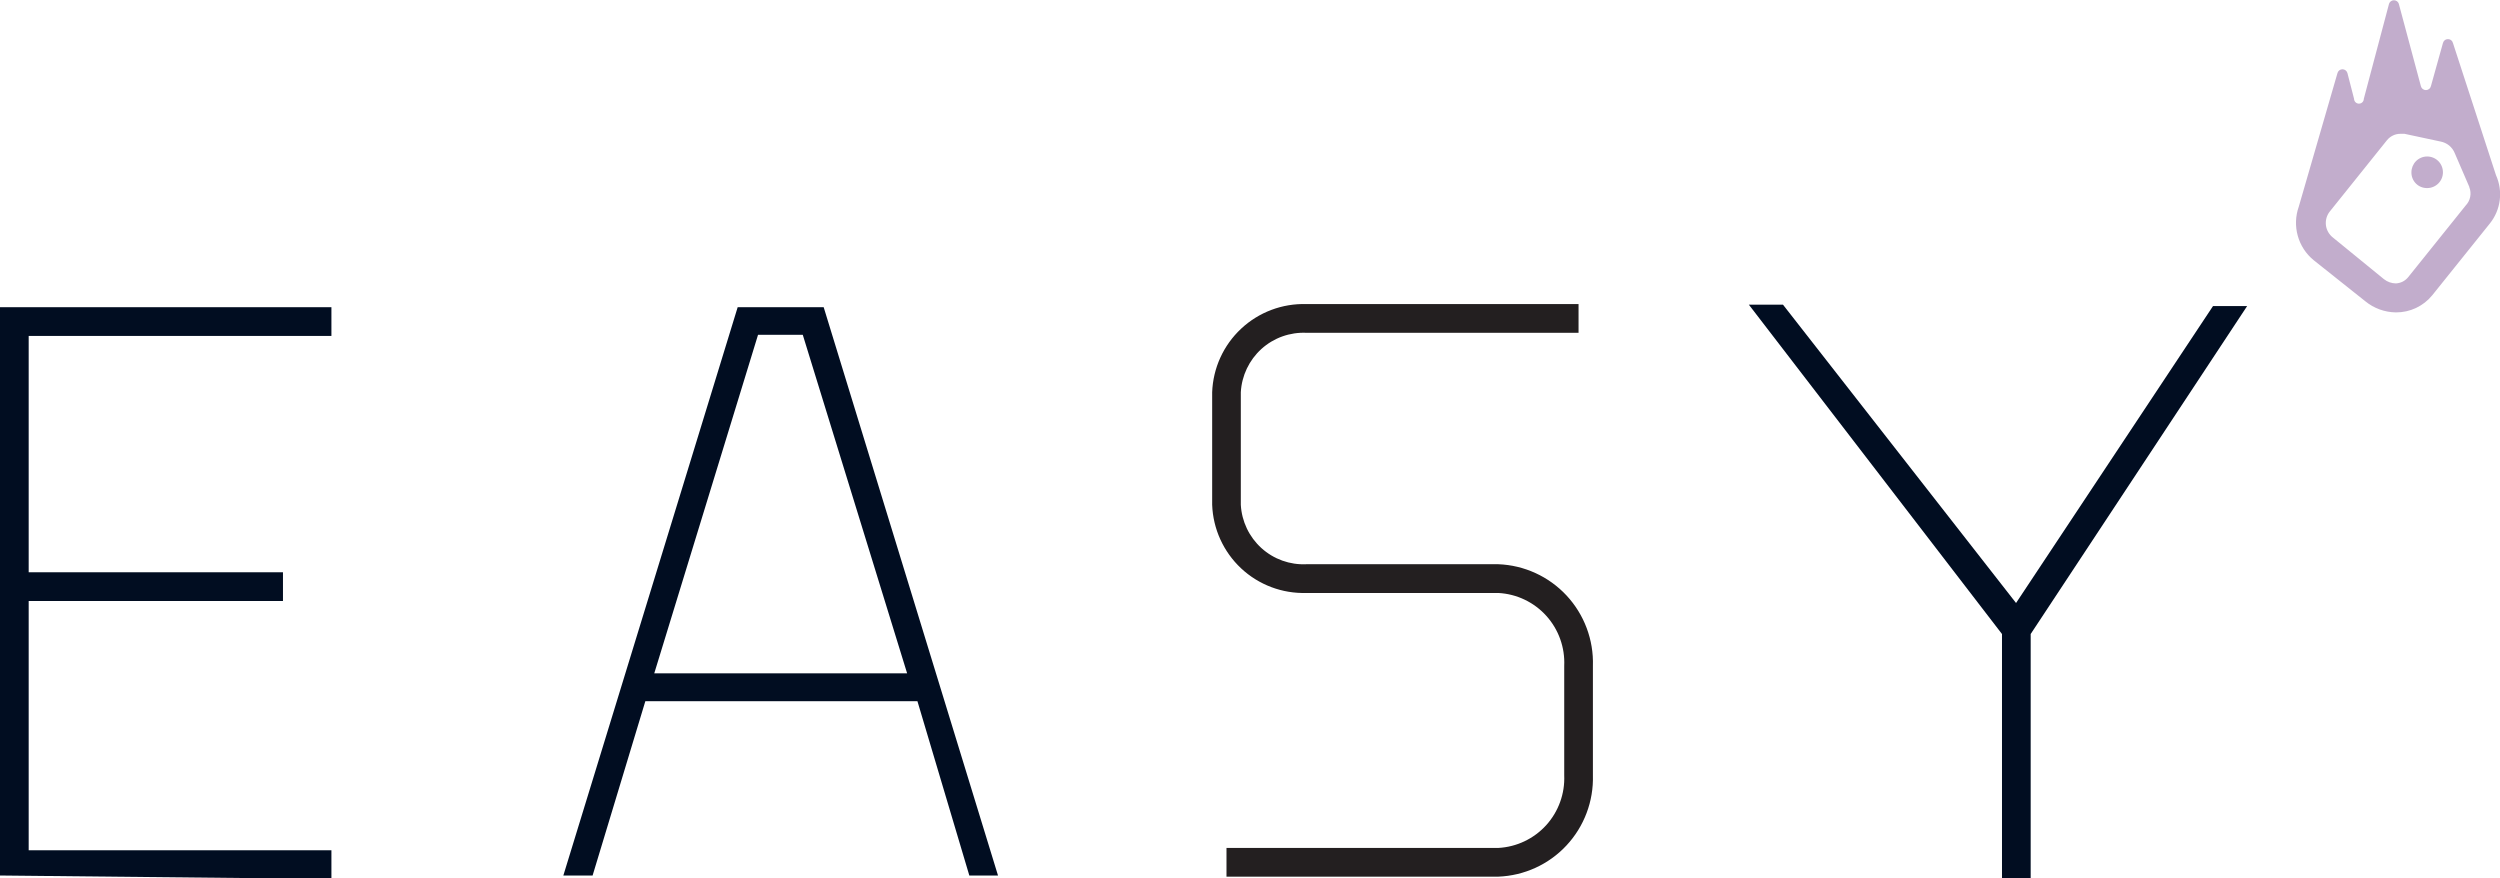 <svg width="74" height="26" viewBox="0 0 74 26" fill="none" xmlns="http://www.w3.org/2000/svg">
<path d="M0 25.915V9.094H9.81V9.944H0.849V16.939H8.376V17.79H0.849V25.167H9.81V26.017L0 25.915Z" fill="#010D21"/>
<path d="M16.675 25.915L21.835 9.094H24.381L29.541 25.915H28.692L27.156 20.756H19.102L17.541 25.915H16.675ZM22.438 9.91L19.366 19.931H26.851L23.762 9.91H22.438Z" fill="#010D21"/>
<path d="M60.108 26H59.259V18.767L51.766 9.018H52.776L59.675 17.849L65.505 9.06H66.515L60.108 18.767V26Z" fill="#010D21"/>
<path d="M44.349 16.701H38.672C38.182 16.725 37.702 16.553 37.338 16.223C36.974 15.893 36.755 15.433 36.728 14.942V11.61C36.755 11.12 36.974 10.659 37.338 10.329C37.702 10 38.182 9.828 38.672 9.851H46.725V9.001H38.672C37.957 8.978 37.261 9.24 36.738 9.729C36.215 10.217 35.906 10.894 35.88 11.61V14.942C35.906 15.658 36.215 16.335 36.738 16.824C37.261 17.313 37.957 17.574 38.672 17.552H44.349C44.893 17.58 45.404 17.823 45.77 18.228C46.135 18.632 46.326 19.165 46.301 19.71V22.949C46.324 23.492 46.132 24.023 45.767 24.426C45.401 24.828 44.892 25.07 44.349 25.099H36.304V25.949H44.349C45.117 25.92 45.842 25.589 46.366 25.027C46.891 24.465 47.172 23.718 47.15 22.949V19.71C47.175 18.94 46.894 18.191 46.37 17.627C45.845 17.063 45.118 16.73 44.349 16.701Z" fill="#231F20"/>
<path d="M72.311 5.1C72.311 5.224 72.262 5.343 72.175 5.43C72.087 5.518 71.968 5.567 71.844 5.567C71.783 5.568 71.722 5.557 71.665 5.534C71.607 5.511 71.555 5.476 71.512 5.433C71.468 5.389 71.434 5.337 71.411 5.28C71.388 5.223 71.377 5.161 71.378 5.1C71.378 4.976 71.427 4.857 71.514 4.769C71.602 4.681 71.721 4.632 71.844 4.632C71.968 4.632 72.087 4.681 72.175 4.769C72.262 4.857 72.311 4.976 72.311 5.1ZM73.881 5.185C73.986 5.418 74.025 5.676 73.992 5.929C73.959 6.183 73.856 6.423 73.695 6.621L71.997 8.737C71.867 8.898 71.703 9.026 71.516 9.115C71.33 9.203 71.126 9.248 70.919 9.247C70.588 9.243 70.268 9.127 70.011 8.916L68.484 7.701C68.257 7.515 68.093 7.263 68.014 6.98C67.935 6.697 67.945 6.397 68.043 6.12L69.188 2.167C69.196 2.134 69.215 2.104 69.242 2.083C69.269 2.062 69.302 2.05 69.337 2.05C69.371 2.05 69.404 2.062 69.431 2.083C69.458 2.104 69.477 2.134 69.485 2.167L69.68 2.924C69.68 2.962 69.696 2.999 69.723 3.026C69.75 3.053 69.787 3.068 69.825 3.068C69.863 3.068 69.9 3.053 69.927 3.026C69.954 2.999 69.969 2.962 69.969 2.924L70.716 0.11C70.726 0.08 70.746 0.054 70.772 0.036C70.797 0.018 70.828 0.008 70.86 0.008C70.892 0.008 70.923 0.018 70.949 0.036C70.975 0.054 70.994 0.08 71.004 0.11L71.658 2.55C71.666 2.583 71.685 2.613 71.712 2.634C71.739 2.655 71.772 2.667 71.806 2.667C71.841 2.667 71.874 2.655 71.901 2.634C71.928 2.613 71.947 2.583 71.955 2.55L72.311 1.275C72.319 1.242 72.338 1.212 72.365 1.191C72.392 1.169 72.425 1.158 72.46 1.158C72.494 1.158 72.527 1.169 72.554 1.191C72.581 1.212 72.6 1.242 72.608 1.275L73.881 5.185ZM73.092 5.533L72.659 4.53C72.624 4.443 72.567 4.367 72.495 4.307C72.422 4.248 72.336 4.208 72.243 4.19L71.174 3.961H71.055C70.979 3.96 70.904 3.976 70.835 4.009C70.766 4.041 70.705 4.089 70.656 4.148L68.959 6.264C68.915 6.32 68.882 6.385 68.863 6.454C68.844 6.523 68.839 6.595 68.847 6.666C68.856 6.737 68.879 6.806 68.914 6.868C68.949 6.93 68.996 6.985 69.052 7.029L70.563 8.262C70.664 8.343 70.79 8.388 70.919 8.389C70.99 8.385 71.059 8.367 71.122 8.335C71.185 8.302 71.24 8.257 71.284 8.202L72.982 6.086C73.05 6.015 73.098 5.927 73.117 5.83C73.137 5.733 73.128 5.633 73.092 5.542V5.533Z" fill="#C2ADCC"/>
</svg>
